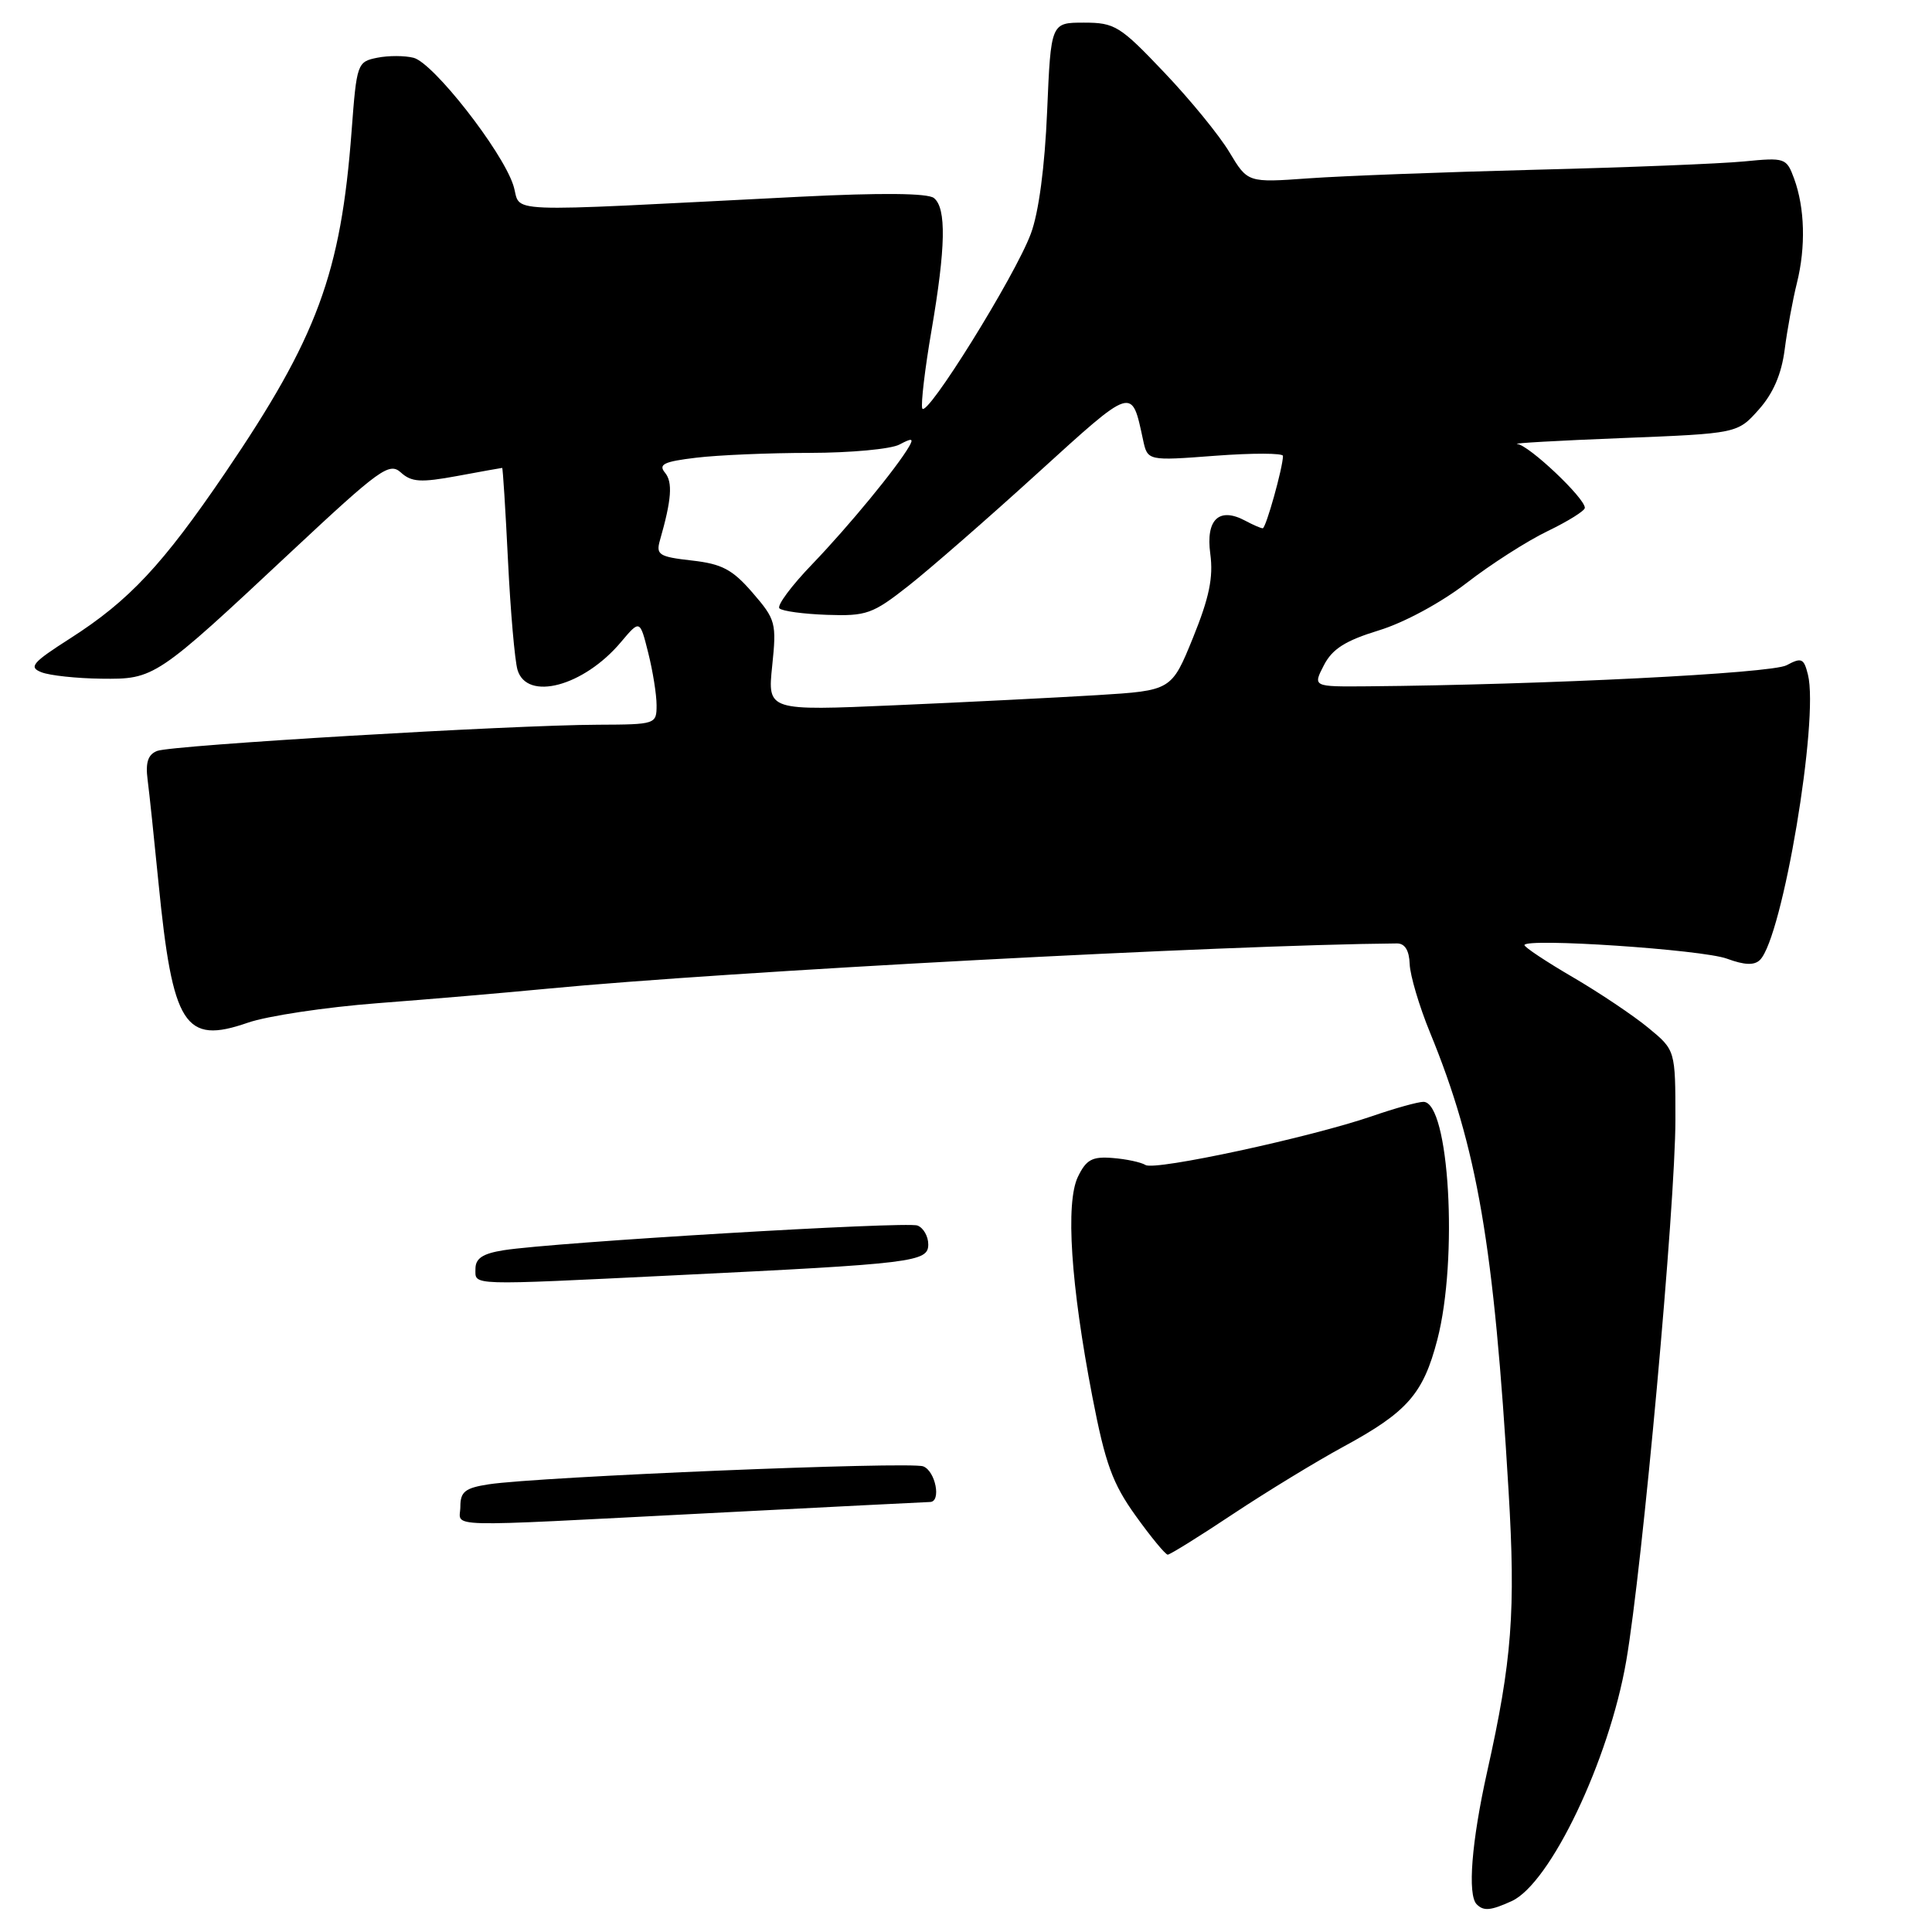 <?xml version="1.0" encoding="UTF-8" standalone="no"?>
<!DOCTYPE svg PUBLIC "-//W3C//DTD SVG 1.1//EN" "http://www.w3.org/Graphics/SVG/1.1/DTD/svg11.dtd" >
<svg xmlns="http://www.w3.org/2000/svg" xmlns:xlink="http://www.w3.org/1999/xlink" version="1.1" viewBox="0 0 256 256">
 <g >
 <path fill="currentColor"
d=" M 200.30 251.91 C 205.41 249.58 213.20 233.28 215.48 220.11 C 217.63 207.70 222.00 159.66 222.00 148.37 C 222.00 139.15 222.00 139.15 218.42 136.20 C 216.46 134.58 211.96 131.56 208.42 129.49 C 204.89 127.43 202.00 125.51 202.00 125.23 C 202.00 124.25 225.55 125.82 228.83 127.03 C 231.17 127.89 232.46 127.94 233.21 127.19 C 236.20 124.20 241.05 95.31 239.56 89.39 C 239.02 87.22 238.71 87.09 236.73 88.15 C 234.73 89.23 204.56 90.74 181.22 90.94 C 173.95 91.00 173.95 91.00 175.42 88.15 C 176.54 85.98 178.27 84.89 182.70 83.53 C 186.05 82.51 190.96 79.85 194.33 77.25 C 197.53 74.77 202.37 71.67 205.08 70.37 C 207.79 69.06 210.00 67.68 210.00 67.29 C 210.00 65.99 202.61 59.00 201.05 58.83 C 200.20 58.74 206.41 58.38 214.86 58.05 C 230.22 57.44 230.22 57.44 233.04 54.28 C 234.95 52.14 236.06 49.58 236.48 46.31 C 236.82 43.67 237.55 39.70 238.10 37.50 C 239.29 32.72 239.15 27.55 237.73 23.67 C 236.72 20.92 236.53 20.86 231.10 21.39 C 228.02 21.69 215.60 22.19 203.50 22.49 C 191.40 22.80 177.86 23.31 173.41 23.63 C 165.33 24.21 165.33 24.21 162.91 20.18 C 161.59 17.96 157.69 13.19 154.25 9.58 C 148.41 3.43 147.72 3.00 143.62 3.00 C 139.25 3.00 139.25 3.00 138.75 14.75 C 138.44 22.11 137.64 28.17 136.59 30.97 C 134.51 36.58 122.69 55.58 122.20 54.11 C 122.01 53.52 122.55 48.89 123.42 43.84 C 125.32 32.76 125.42 27.58 123.75 26.24 C 122.93 25.59 116.77 25.53 106.00 26.07 C 64.95 28.14 69.26 28.32 68.00 24.50 C 66.48 19.91 57.43 8.35 54.81 7.66 C 53.65 7.36 51.48 7.35 49.99 7.65 C 47.34 8.18 47.26 8.41 46.59 17.35 C 45.17 36.24 42.05 44.69 29.82 62.68 C 21.55 74.84 17.11 79.59 9.33 84.57 C 4.26 87.81 3.76 88.40 5.50 89.08 C 6.60 89.51 10.16 89.89 13.41 89.93 C 20.48 90.01 20.61 89.93 38.68 73.02 C 50.35 62.11 51.59 61.22 53.12 62.61 C 54.53 63.89 55.76 63.96 60.59 63.07 C 63.77 62.48 66.44 62.00 66.54 62.00 C 66.63 62.00 66.98 67.51 67.31 74.25 C 67.64 80.99 68.21 87.51 68.57 88.75 C 69.81 92.96 77.35 90.94 82.27 85.09 C 84.79 82.10 84.79 82.10 85.89 86.49 C 86.50 88.91 87.00 92.04 87.00 93.44 C 87.00 95.96 86.89 96.00 79.25 96.03 C 67.71 96.07 22.76 98.74 20.83 99.50 C 19.61 99.97 19.26 101.03 19.56 103.33 C 19.79 105.07 20.43 111.21 21.00 116.96 C 22.88 135.96 24.45 138.42 32.82 135.52 C 35.39 134.62 43.12 133.46 50.00 132.93 C 56.88 132.41 67.00 131.54 72.50 131.01 C 96.20 128.73 162.51 125.20 185.10 125.01 C 186.15 125.00 186.73 125.93 186.79 127.75 C 186.85 129.26 188.06 133.35 189.49 136.83 C 195.77 152.15 197.95 164.89 199.89 197.50 C 200.85 213.48 200.35 220.03 197.06 234.74 C 194.99 244.03 194.43 251.09 195.67 252.33 C 196.59 253.26 197.53 253.17 200.30 251.91 Z  M 163.39 200.61 C 167.85 197.65 174.43 193.64 178.00 191.70 C 186.48 187.10 188.58 184.71 190.45 177.53 C 193.24 166.81 192.03 146.00 188.61 146.00 C 187.90 146.00 184.83 146.85 181.80 147.90 C 173.65 150.70 153.05 155.15 151.79 154.37 C 151.19 154.00 149.23 153.58 147.43 153.44 C 144.73 153.22 143.93 153.65 142.83 155.93 C 141.17 159.37 141.88 170.22 144.75 185.11 C 146.46 193.95 147.41 196.57 150.49 200.86 C 152.52 203.69 154.43 206.00 154.73 206.00 C 155.03 206.00 158.93 203.58 163.39 200.61 Z  M 61.00 199.63 C 61.00 197.66 61.63 197.16 64.75 196.68 C 71.33 195.67 120.60 193.63 122.33 194.30 C 123.96 194.92 124.75 198.98 123.25 199.02 C 122.84 199.03 109.68 199.69 94.00 200.50 C 57.60 202.37 61.00 202.46 61.00 199.63 Z  M 63.00 168.13 C 63.00 166.74 63.96 166.10 66.75 165.66 C 73.38 164.61 120.10 161.82 121.57 162.39 C 122.36 162.69 123.00 163.82 123.00 164.89 C 123.00 167.22 121.14 167.44 89.50 168.98 C 61.81 170.33 63.00 170.37 63.00 168.13 Z  M 102.32 88.23 C 102.91 82.55 102.79 82.09 99.72 78.54 C 97.05 75.45 95.66 74.72 91.67 74.27 C 87.33 73.78 86.90 73.51 87.44 71.61 C 88.99 66.21 89.16 63.90 88.12 62.64 C 87.20 61.53 87.96 61.16 92.24 60.65 C 95.13 60.30 101.92 60.01 107.32 60.01 C 112.71 60.00 118.06 59.51 119.19 58.90 C 120.84 58.02 121.09 58.07 120.47 59.15 C 118.84 61.97 112.48 69.70 107.65 74.73 C 104.88 77.60 102.91 80.25 103.28 80.61 C 103.64 80.98 106.48 81.36 109.59 81.47 C 114.81 81.65 115.63 81.36 120.37 77.63 C 123.19 75.41 130.89 68.70 137.47 62.71 C 150.26 51.09 149.93 51.20 151.46 58.28 C 152.06 61.07 152.06 61.07 161.03 60.39 C 165.96 60.02 170.00 60.03 170.00 60.41 C 170.00 61.92 167.74 70.00 167.32 70.00 C 167.07 70.00 166.03 69.55 165.01 69.00 C 161.53 67.14 159.75 68.83 160.37 73.39 C 160.79 76.51 160.23 79.19 158.08 84.50 C 155.23 91.50 155.23 91.50 145.37 92.11 C 139.94 92.44 127.89 93.05 118.60 93.45 C 101.70 94.19 101.70 94.19 102.32 88.23 Z "/>
</g>
</svg>